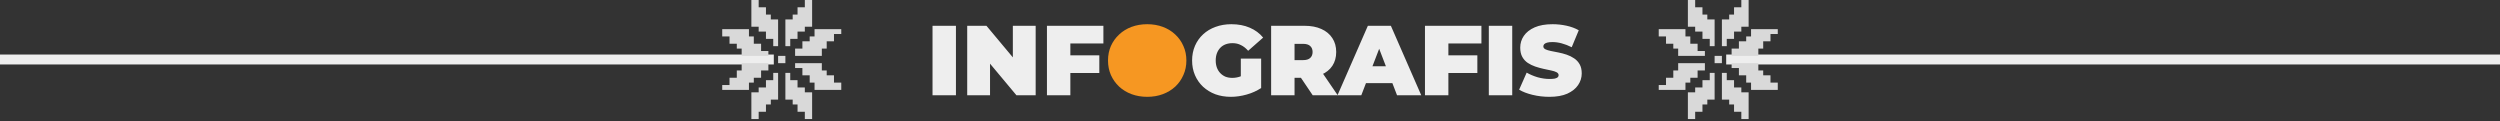 <svg width="1260" height="61" viewBox="0 0 1260 61" fill="none" xmlns="http://www.w3.org/2000/svg">
<rect x="0" y="0" width="1260" height="61" fill="#333333" stroke="none"/>
<ellipse cx="579.5" cy="30.5" rx="10.5" ry="9.5" fill="#F69722"/>
<path d="M469.994 48V13H481.794V48H469.994ZM487.474 48V13H497.174L514.974 34.3H510.474V13H521.974V48H512.274L494.474 26.7H498.974V48H487.474ZM538.66 27.9H554.06V36.8H538.66V27.9ZM539.46 48H527.66V13H556.11V21.9H539.46V48ZM620.37 48.8C617.537 48.8 614.92 48.367 612.52 47.5C610.153 46.6 608.087 45.333 606.32 43.7C604.587 42.067 603.237 40.133 602.27 37.9C601.303 35.667 600.82 33.2 600.82 30.5C600.82 27.8 601.303 25.333 602.27 23.1C603.237 20.867 604.603 18.933 606.37 17.3C608.137 15.667 610.22 14.417 612.62 13.55C615.053 12.65 617.72 12.2 620.62 12.2C624.087 12.2 627.17 12.783 629.87 13.95C632.603 15.117 634.853 16.783 636.62 18.95L629.07 25.6C627.97 24.333 626.77 23.383 625.47 22.75C624.203 22.083 622.787 21.75 621.22 21.75C619.92 21.75 618.737 21.95 617.67 22.35C616.637 22.75 615.753 23.333 615.02 24.1C614.287 24.867 613.72 25.783 613.32 26.85C612.92 27.917 612.72 29.133 612.72 30.5C612.72 31.8 612.92 33 613.32 34.1C613.72 35.167 614.287 36.083 615.02 36.85C615.753 37.617 616.62 38.217 617.62 38.65C618.653 39.05 619.803 39.25 621.07 39.25C622.403 39.25 623.703 39.033 624.97 38.6C626.237 38.133 627.587 37.35 629.02 36.25L635.62 44.35C633.487 45.783 631.053 46.883 628.32 47.65C625.587 48.417 622.937 48.8 620.37 48.8ZM625.37 42.85V29.55H635.62V44.35L625.37 42.85ZM640.648 48V13H657.498C660.765 13 663.581 13.533 665.948 14.6C668.348 15.667 670.198 17.2 671.498 19.2C672.798 21.167 673.448 23.5 673.448 26.2C673.448 28.9 672.798 31.233 671.498 33.2C670.198 35.133 668.348 36.617 665.948 37.65C663.581 38.683 660.765 39.2 657.498 39.2H647.198L652.448 34.35V48H640.648ZM661.598 48L652.998 35.25H665.498L674.198 48H661.598ZM652.448 35.65L647.198 30.3H656.748C658.381 30.3 659.581 29.933 660.348 29.2C661.148 28.467 661.548 27.467 661.548 26.2C661.548 24.933 661.148 23.933 660.348 23.2C659.581 22.467 658.381 22.1 656.748 22.1H647.198L652.448 16.75V35.65ZM674.104 48L689.404 13H701.004L716.304 48H704.104L692.804 18.6H697.404L686.104 48H674.104ZM683.204 41.9L686.204 33.4H702.304L705.304 41.9H683.204ZM729.187 27.9H744.587V36.8H729.187V27.9ZM729.987 48H718.187V13H746.637V21.9H729.987V48ZM750.365 48V13H762.165V48H750.365ZM780.895 48.8C777.962 48.8 775.128 48.467 772.395 47.8C769.662 47.133 767.412 46.267 765.645 45.2L769.445 36.6C771.112 37.567 772.962 38.35 774.995 38.95C777.062 39.517 779.062 39.8 780.995 39.8C782.128 39.8 783.012 39.733 783.645 39.6C784.312 39.433 784.795 39.217 785.095 38.95C785.395 38.65 785.545 38.3 785.545 37.9C785.545 37.267 785.195 36.767 784.495 36.4C783.795 36.033 782.862 35.733 781.695 35.5C780.562 35.233 779.312 34.967 777.945 34.7C776.578 34.4 775.195 34.017 773.795 33.55C772.428 33.083 771.162 32.467 769.995 31.7C768.862 30.933 767.945 29.933 767.245 28.7C766.545 27.433 766.195 25.867 766.195 24C766.195 21.833 766.795 19.867 767.995 18.1C769.228 16.3 771.045 14.867 773.445 13.8C775.878 12.733 778.895 12.2 782.495 12.2C784.862 12.2 787.195 12.45 789.495 12.95C791.795 13.45 793.862 14.217 795.695 15.25L792.145 23.8C790.412 22.933 788.728 22.283 787.095 21.85C785.495 21.417 783.928 21.2 782.395 21.2C781.262 21.2 780.362 21.3 779.695 21.5C779.028 21.7 778.545 21.967 778.245 22.3C777.978 22.633 777.845 23 777.845 23.4C777.845 24 778.195 24.483 778.895 24.85C779.595 25.183 780.512 25.467 781.645 25.7C782.812 25.933 784.078 26.183 785.445 26.45C786.845 26.717 788.228 27.083 789.595 27.55C790.962 28.017 792.212 28.633 793.345 29.4C794.512 30.167 795.445 31.167 796.145 32.4C796.845 33.633 797.195 35.167 797.195 37C797.195 39.133 796.578 41.1 795.345 42.9C794.145 44.667 792.345 46.1 789.945 47.2C787.545 48.267 784.528 48.8 780.895 48.8Z" fill="#EEEEEE"/>
<path d="M578.187 48.8C575.354 48.8 572.721 48.35 570.287 47.45C567.887 46.55 565.804 45.283 564.037 43.65C562.271 41.983 560.887 40.033 559.887 37.8C558.921 35.567 558.437 33.133 558.437 30.5C558.437 27.833 558.921 25.4 559.887 23.2C560.887 20.967 562.271 19.033 564.037 17.4C565.804 15.733 567.887 14.45 570.287 13.55C572.721 12.65 575.354 12.2 578.187 12.2C581.054 12.2 583.687 12.65 586.087 13.55C588.487 14.45 590.571 15.733 592.337 17.4C594.104 19.033 595.471 20.967 596.437 23.2C597.437 25.4 597.937 27.833 597.937 30.5C597.937 33.133 597.437 35.567 596.437 37.8C595.471 40.033 594.104 41.983 592.337 43.65C590.571 45.283 588.487 46.55 586.087 47.45C583.687 48.35 581.054 48.8 578.187 48.8ZM578.187 39.25C579.287 39.25 580.304 39.05 581.237 38.65C582.204 38.25 583.037 37.683 583.737 36.95C584.471 36.183 585.037 35.267 585.437 34.2C585.837 33.1 586.037 31.867 586.037 30.5C586.037 29.133 585.837 27.917 585.437 26.85C585.037 25.75 584.471 24.833 583.737 24.1C583.037 23.333 582.204 22.75 581.237 22.35C580.304 21.95 579.287 21.75 578.187 21.75C577.087 21.75 576.054 21.95 575.087 22.35C574.154 22.75 573.321 23.333 572.587 24.1C571.887 24.833 571.337 25.75 570.937 26.85C570.537 27.917 570.337 29.133 570.337 30.5C570.337 31.867 570.537 33.1 570.937 34.2C571.337 35.267 571.887 36.183 572.587 36.95C573.321 37.683 574.154 38.25 575.087 38.65C576.054 39.05 577.087 39.25 578.187 39.25Z" fill="#F69722"/>
<path d="M1260 30L870 30" stroke="#EEEEEE" stroke-width="5" stroke-linejoin="round"/>
<path d="M877.633 60H881.307V46.531H877.633V44.082H873.96V40.408H870.286V36.735H867.837V50.204H871.511V52.653H873.96V56.327H877.633V60Z" fill="#D9D9D9"/>
<path d="M854.367 60H850.693V46.531H854.367V44.082H858.04V40.408H861.714V36.735H864.163V50.204H860.489V52.653H858.04V56.327H854.367V60Z" fill="#D9D9D9"/>
<path d="M859.266 35.51V31.837L845.796 31.837V35.51H843.347V39.184H839.674V42.857H836V45.306L849.47 45.306V41.633H851.919V39.184H855.592V35.51H859.266Z" fill="#D9D9D9"/>
<path d="M836 18.367V14.693L849.469 14.693V18.367H851.918L851.918 22.04L855.592 22.04V25.714H859.265V28.163L845.796 28.163V24.489L843.347 24.489V22.04L839.673 22.04V18.367H836Z" fill="#D9D9D9"/>
<path d="M854.367 0L850.693 0V13.469L854.367 13.469V15.918H858.04V19.592H861.714V23.265H864.163V9.796H860.489V7.347H858.04V3.673L854.367 3.673V0Z" fill="#D9D9D9"/>
<path d="M877.633 0L881.307 0V13.469L877.633 13.469V15.918H873.96V19.592H870.286V23.265H867.837V9.796H871.511V7.347H873.96V3.673L877.633 3.673V0Z" fill="#D9D9D9"/>
<path d="M896 41.633V45.306L882.531 45.306V41.633H880.082V37.959H876.408V34.286H872.735V31.837L886.204 31.837L886.204 35.51H888.653V37.959H892.327V41.633H896Z" fill="#D9D9D9"/>
<path d="M872.734 24.49L872.734 28.163L886.204 28.163L886.204 24.49L888.653 24.49L888.653 20.816L892.326 20.816L892.326 17.143L896 17.143L896 14.694L882.53 14.694L882.53 18.367L880.081 18.367L880.081 20.816L876.408 20.816L876.408 24.49L872.734 24.49Z" fill="#D9D9D9"/>
<rect x="867.836" y="31.837" width="3.673" height="3.673" transform="rotate(180 867.836 31.837)" fill="#D9D9D9"/>
<path d="M0 30L390 30" stroke="#EEEEEE" stroke-width="5" stroke-linejoin="round"/>
<path d="M382.367 0L378.693 0V13.469H382.367V15.918L386.04 15.918V19.592L389.714 19.592V23.265H392.163V9.796H388.489V7.347H386.04V3.673L382.367 3.673V0Z" fill="#D9D9D9"/>
<path d="M405.633 0L409.307 0V13.469H405.633V15.918L401.96 15.918V19.592L398.286 19.592V23.265H395.837V9.796H399.511V7.347H401.96L401.96 3.673L405.633 3.673V0Z" fill="#D9D9D9"/>
<path d="M400.734 24.49V28.163L414.204 28.163V24.49H416.653V20.816H420.326V17.143L424 17.143V14.694L410.53 14.694V18.367H408.081V20.816H404.408V24.49H400.734Z" fill="#D9D9D9"/>
<path d="M424 41.633V45.307H410.531V41.633H408.082V37.96H404.408V34.286L400.735 34.286V31.837L414.204 31.837V35.511H416.653V37.96H420.327V41.633H424Z" fill="#D9D9D9"/>
<path d="M405.633 60H409.307V46.531H405.633V44.082H401.96V40.408H398.286V36.735H395.837V50.204H399.511V52.653H401.96V56.327H405.633V60Z" fill="#D9D9D9"/>
<path d="M382.367 60H378.693V46.531H382.367V44.082H386.04V40.408H389.714V36.735H392.163V50.204H388.489V52.653H386.04V56.327H382.367V60Z" fill="#D9D9D9"/>
<path d="M364 18.367V14.694L377.469 14.694V18.367H379.918V22.041H383.592V25.714L387.265 25.714V28.163L373.796 28.163V24.49H371.347V22.041H367.673V18.367H364Z" fill="#D9D9D9"/>
<path d="M387.266 35.51L387.266 31.837L373.796 31.837L373.796 35.51L371.347 35.51L371.347 39.184L367.674 39.184L367.674 42.857L364 42.857L364 45.306L377.47 45.306L377.47 41.633L379.919 41.633L379.919 39.184L383.592 39.184L383.592 35.51L387.266 35.51Z" fill="#D9D9D9"/>
<rect x="392.164" y="28.163" width="3.673" height="3.673" fill="#D9D9D9"/>
</svg>
